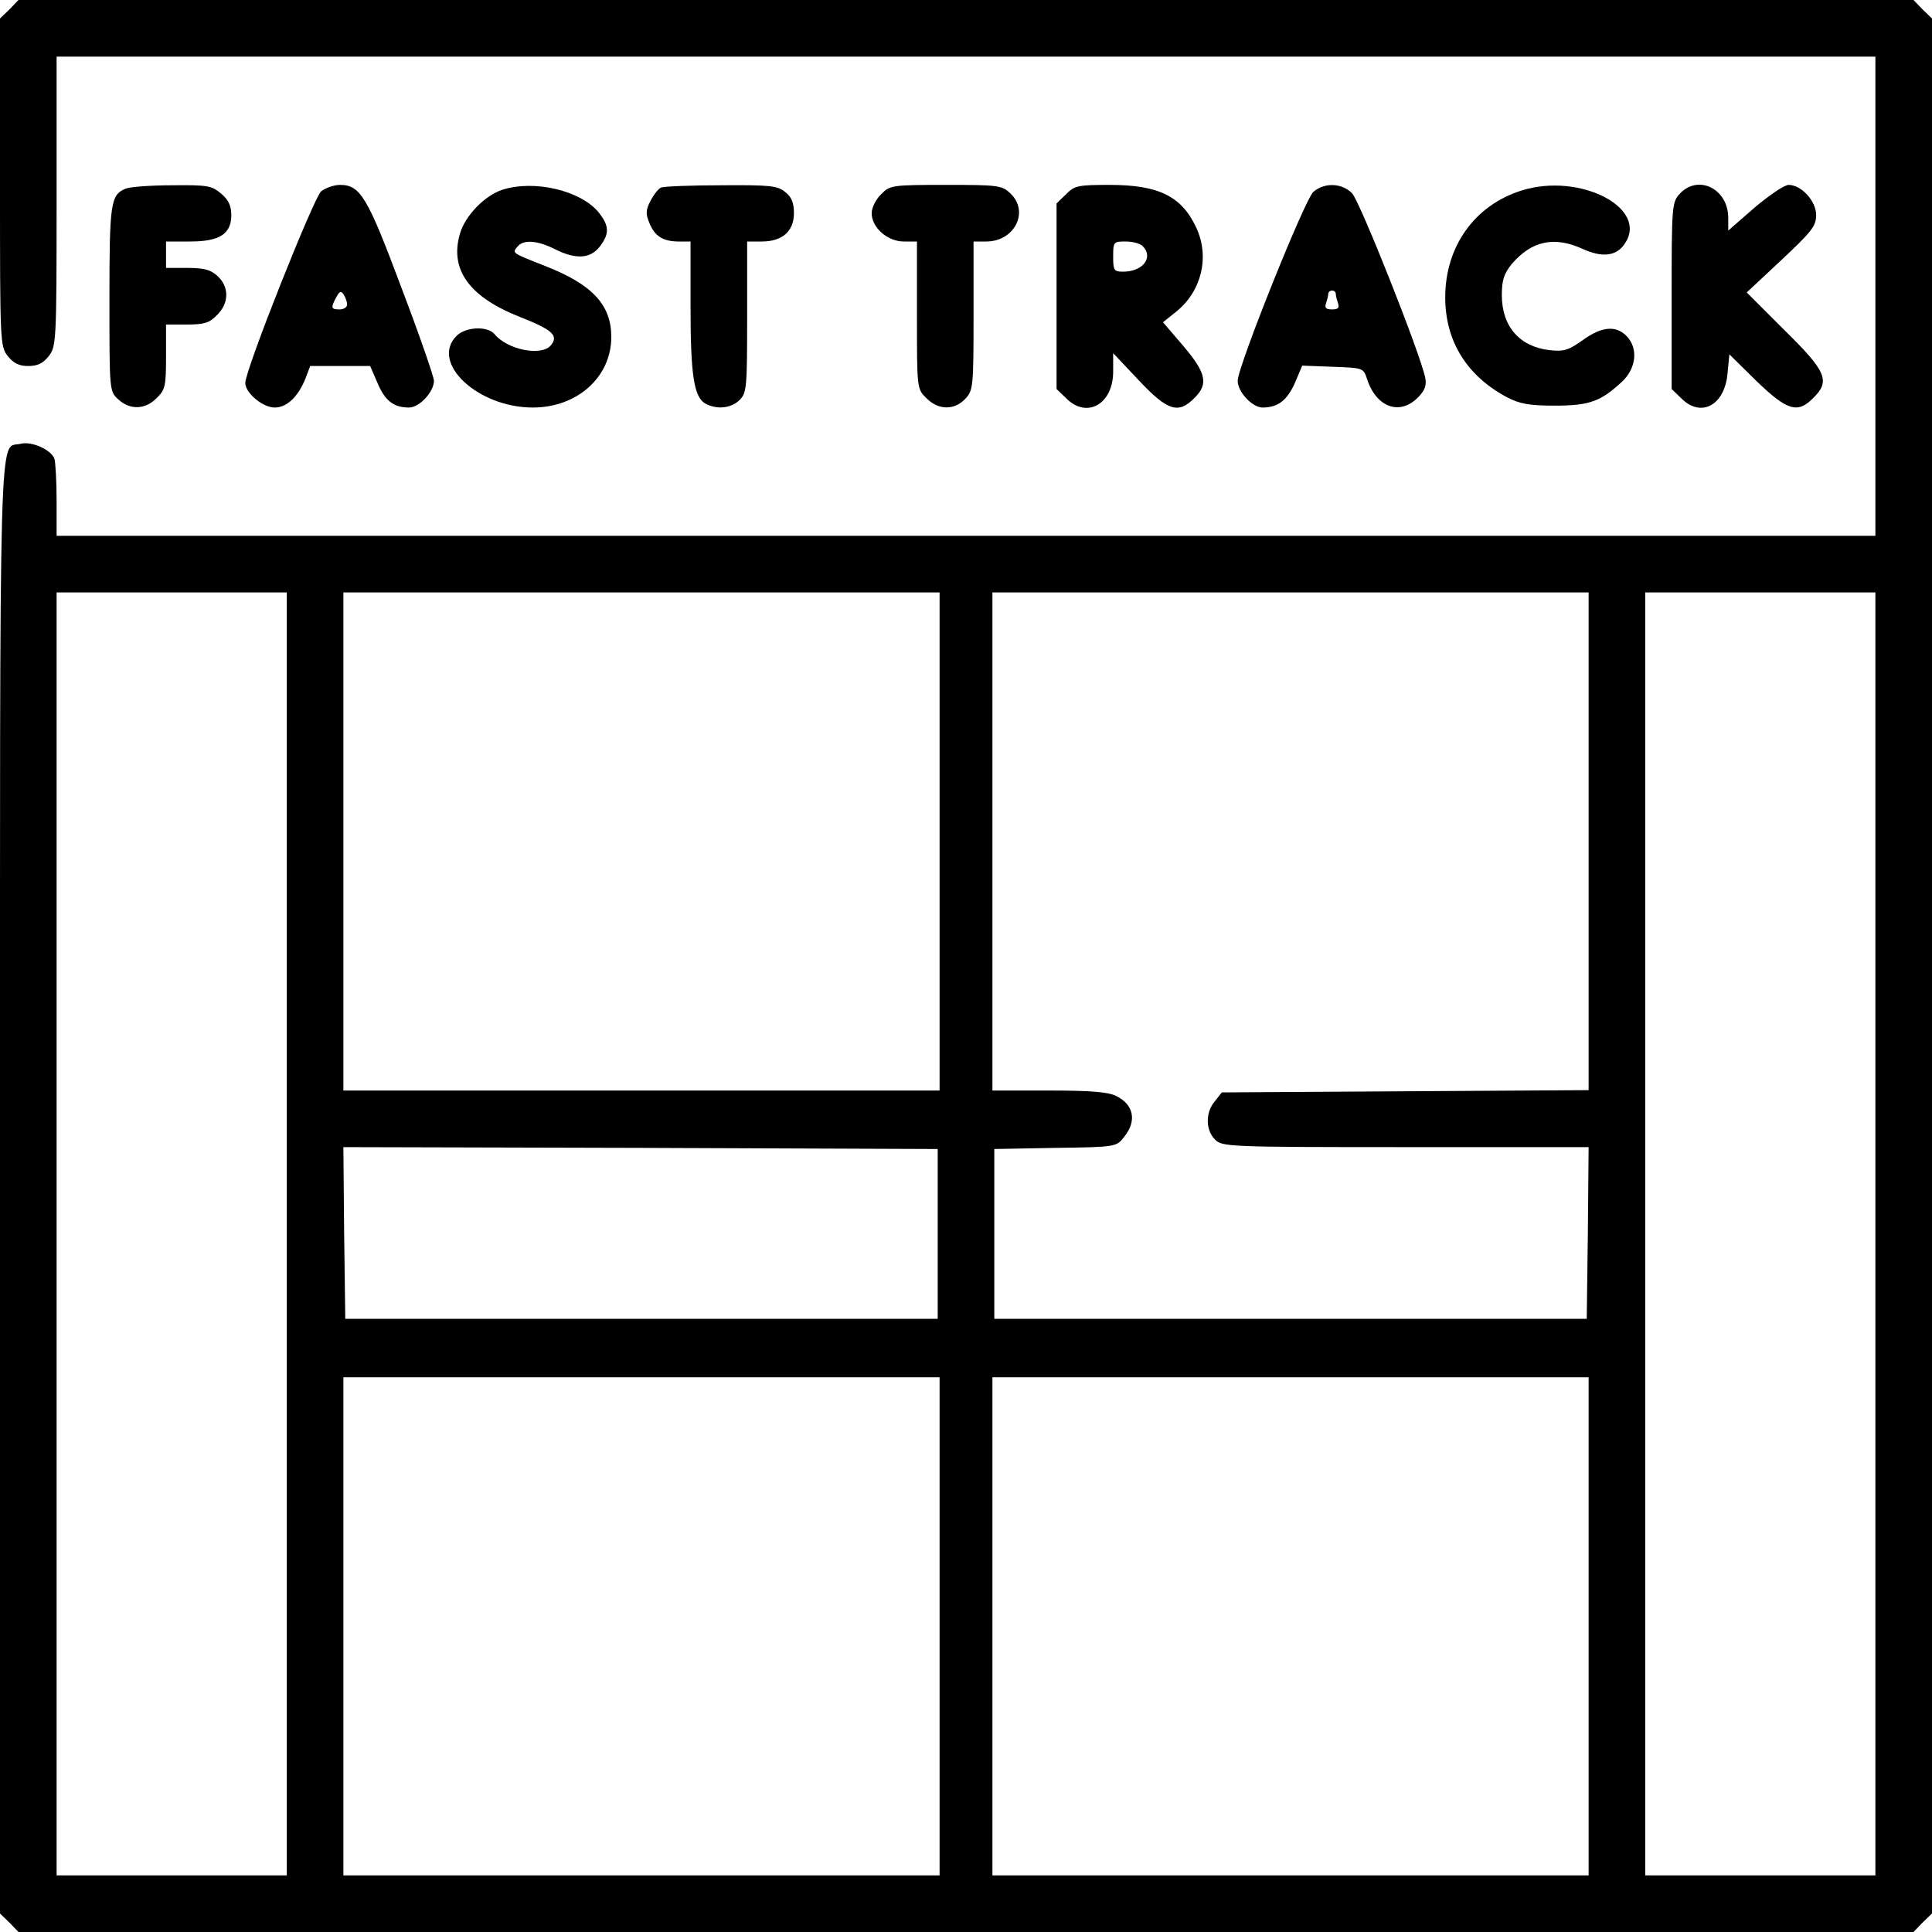 <?xml version="1.0" standalone="no"?>
<!DOCTYPE svg PUBLIC "-//W3C//DTD SVG 20010904//EN"
 "http://www.w3.org/TR/2001/REC-SVG-20010904/DTD/svg10.dtd">
<svg version="1.0" xmlns="http://www.w3.org/2000/svg"
 width="512pt" height="512pt" viewBox="0 0 512 512"
 preserveAspectRatio="xMidYMid meet">

<g transform="translate(0,512) scale(0.1,-0.1)"
fill="#000000" stroke="none">
<path d="M25 5095 l-25 -24 0 -434 c0 -424 0 -435 21 -461 15 -19 30 -26 54
-26 24 0 39 7 54 26 20 26 21 37 21 410 l0 384 2410 0 2410 0 0 -635 0 -635
-2410 0 -2410 0 0 94 c0 52 -3 102 -6 111 -10 24 -60 46 -89 39 -59 -15 -55
125 -55 -1972 l0 -1923 25 -24 24 -25 2511 0 2511 0 24 25 25 24 0 2511 0
2511 -25 24 -24 25 -2511 0 -2511 0 -24 -25z m735 -3245 l0 -1700 -305 0 -305
0 0 1700 0 1700 305 0 305 0 0 -1700z m1730 1040 l0 -660 -790 0 -790 0 0 660
0 660 790 0 790 0 0 -660z m1720 0 l0 -659 -486 -3 -486 -3 -19 -24 c-25 -30
-24 -76 1 -101 19 -19 33 -20 505 -20 l485 0 -2 -227 -3 -228 -785 0 -785 0 0
225 0 225 162 3 c161 2 162 3 182 29 34 42 26 85 -20 108 -21 11 -66 15 -179
15 l-150 0 0 660 0 660 790 0 790 0 0 -660z m760 -1040 l0 -1700 -305 0 -305
0 0 1700 0 1700 305 0 305 0 0 -1700z m-2485 0 l0 -225 -785 0 -785 0 -3 228
-2 227 787 -2 788 -3 0 -225z m5 -1040 l0 -660 -790 0 -790 0 0 660 0 660 790
0 790 0 0 -660z m1720 0 l0 -660 -790 0 -790 0 0 660 0 660 790 0 790 0 0
-660z"/>
<path d="M333 4620 c-40 -16 -43 -39 -43 -293 0 -242 0 -244 23 -265 31 -29
72 -28 102 3 23 22 25 32 25 110 l0 85 55 0 c46 0 60 4 80 25 32 31 33 74 2
103 -18 17 -36 22 -80 22 l-57 0 0 35 0 35 64 0 c78 0 109 20 109 70 0 24 -7
40 -27 57 -25 21 -36 23 -129 22 -56 0 -112 -4 -124 -9z"/>
<path d="M851 4613 c-20 -18 -201 -473 -201 -508 0 -26 46 -65 78 -65 32 0 62
28 82 78 l12 32 80 0 79 0 19 -44 c20 -48 43 -66 84 -66 27 0 66 41 66 71 0
10 -38 120 -86 246 -90 241 -109 273 -163 273 -16 0 -38 -8 -50 -17z m69 -300
c0 -7 -9 -13 -20 -13 -23 0 -24 4 -9 32 9 17 13 18 20 7 5 -8 9 -20 9 -26z"/>
<path d="M1331 4617 c-46 -15 -98 -68 -112 -116 -28 -95 24 -168 159 -221 86
-34 103 -49 82 -75 -25 -30 -115 -12 -149 29 -19 23 -77 20 -101 -4 -71 -71
56 -190 202 -190 118 0 208 81 208 187 0 85 -50 139 -175 188 -89 35 -88 34
-74 51 16 20 53 17 99 -6 55 -28 94 -26 119 6 27 35 26 56 -4 93 -49 57 -170
85 -254 58z"/>
<path d="M1752 4623 c-7 -3 -19 -18 -28 -35 -13 -25 -13 -35 -3 -59 14 -35 36
-49 78 -49 l31 0 0 -172 c0 -183 9 -241 40 -258 30 -16 68 -12 90 10 19 19 20
33 20 220 l0 200 39 0 c54 0 85 27 85 75 0 27 -6 43 -23 56 -20 17 -41 19
-170 18 -80 0 -152 -3 -159 -6z"/>
<path d="M2335 4605 c-14 -13 -25 -36 -25 -50 0 -38 42 -75 85 -75 l35 0 0
-195 c0 -195 0 -196 25 -220 31 -32 74 -33 103 -2 21 22 22 32 22 220 l0 197
34 0 c75 0 115 80 63 128 -22 21 -33 22 -171 22 -143 0 -148 -1 -171 -25z"/>
<path d="M2825 4605 l-25 -24 0 -246 0 -246 25 -24 c55 -56 125 -16 125 70 l0
49 68 -72 c76 -81 105 -90 147 -47 38 37 32 66 -29 138 l-54 63 35 28 c67 54
89 144 54 221 -39 85 -100 115 -231 115 -83 0 -93 -2 -115 -25z m203 -137 c30
-30 1 -68 -52 -68 -24 0 -26 4 -26 40 0 39 1 40 33 40 18 0 38 -5 45 -12z"/>
<path d="M3481 4612 c-22 -17 -201 -464 -201 -501 0 -30 39 -71 66 -71 41 0
65 19 86 66 l19 45 81 -3 c81 -3 81 -3 91 -33 24 -74 86 -97 134 -49 19 19 24
32 20 53 -13 64 -173 467 -194 489 -27 27 -72 29 -102 4z m59 -271 c0 -5 3
-16 6 -25 4 -12 0 -16 -16 -16 -16 0 -20 4 -16 16 3 9 6 20 6 25 0 5 5 9 10 9
6 0 10 -4 10 -9z"/>
<path d="M4032 4615 c-124 -39 -202 -148 -202 -283 0 -116 57 -208 164 -265
33 -17 58 -22 126 -22 92 0 122 11 178 63 39 36 44 90 12 122 -28 28 -65 25
-115 -11 -38 -27 -50 -31 -88 -27 -80 9 -127 63 -127 146 0 40 6 57 26 82 53
62 113 75 189 40 51 -23 88 -19 110 13 67 95 -118 191 -273 142z"/>
<path d="M4452 4607 c-21 -23 -22 -30 -22 -271 l0 -247 25 -24 c52 -53 115
-20 123 64 l5 52 72 -71 c81 -78 109 -87 150 -45 46 45 36 70 -76 180 l-100
100 92 86 c80 75 92 90 92 119 0 37 -39 80 -73 80 -11 0 -51 -27 -90 -60 l-70
-61 0 34 c0 76 -79 116 -128 64z"/>
</g>
</svg>
